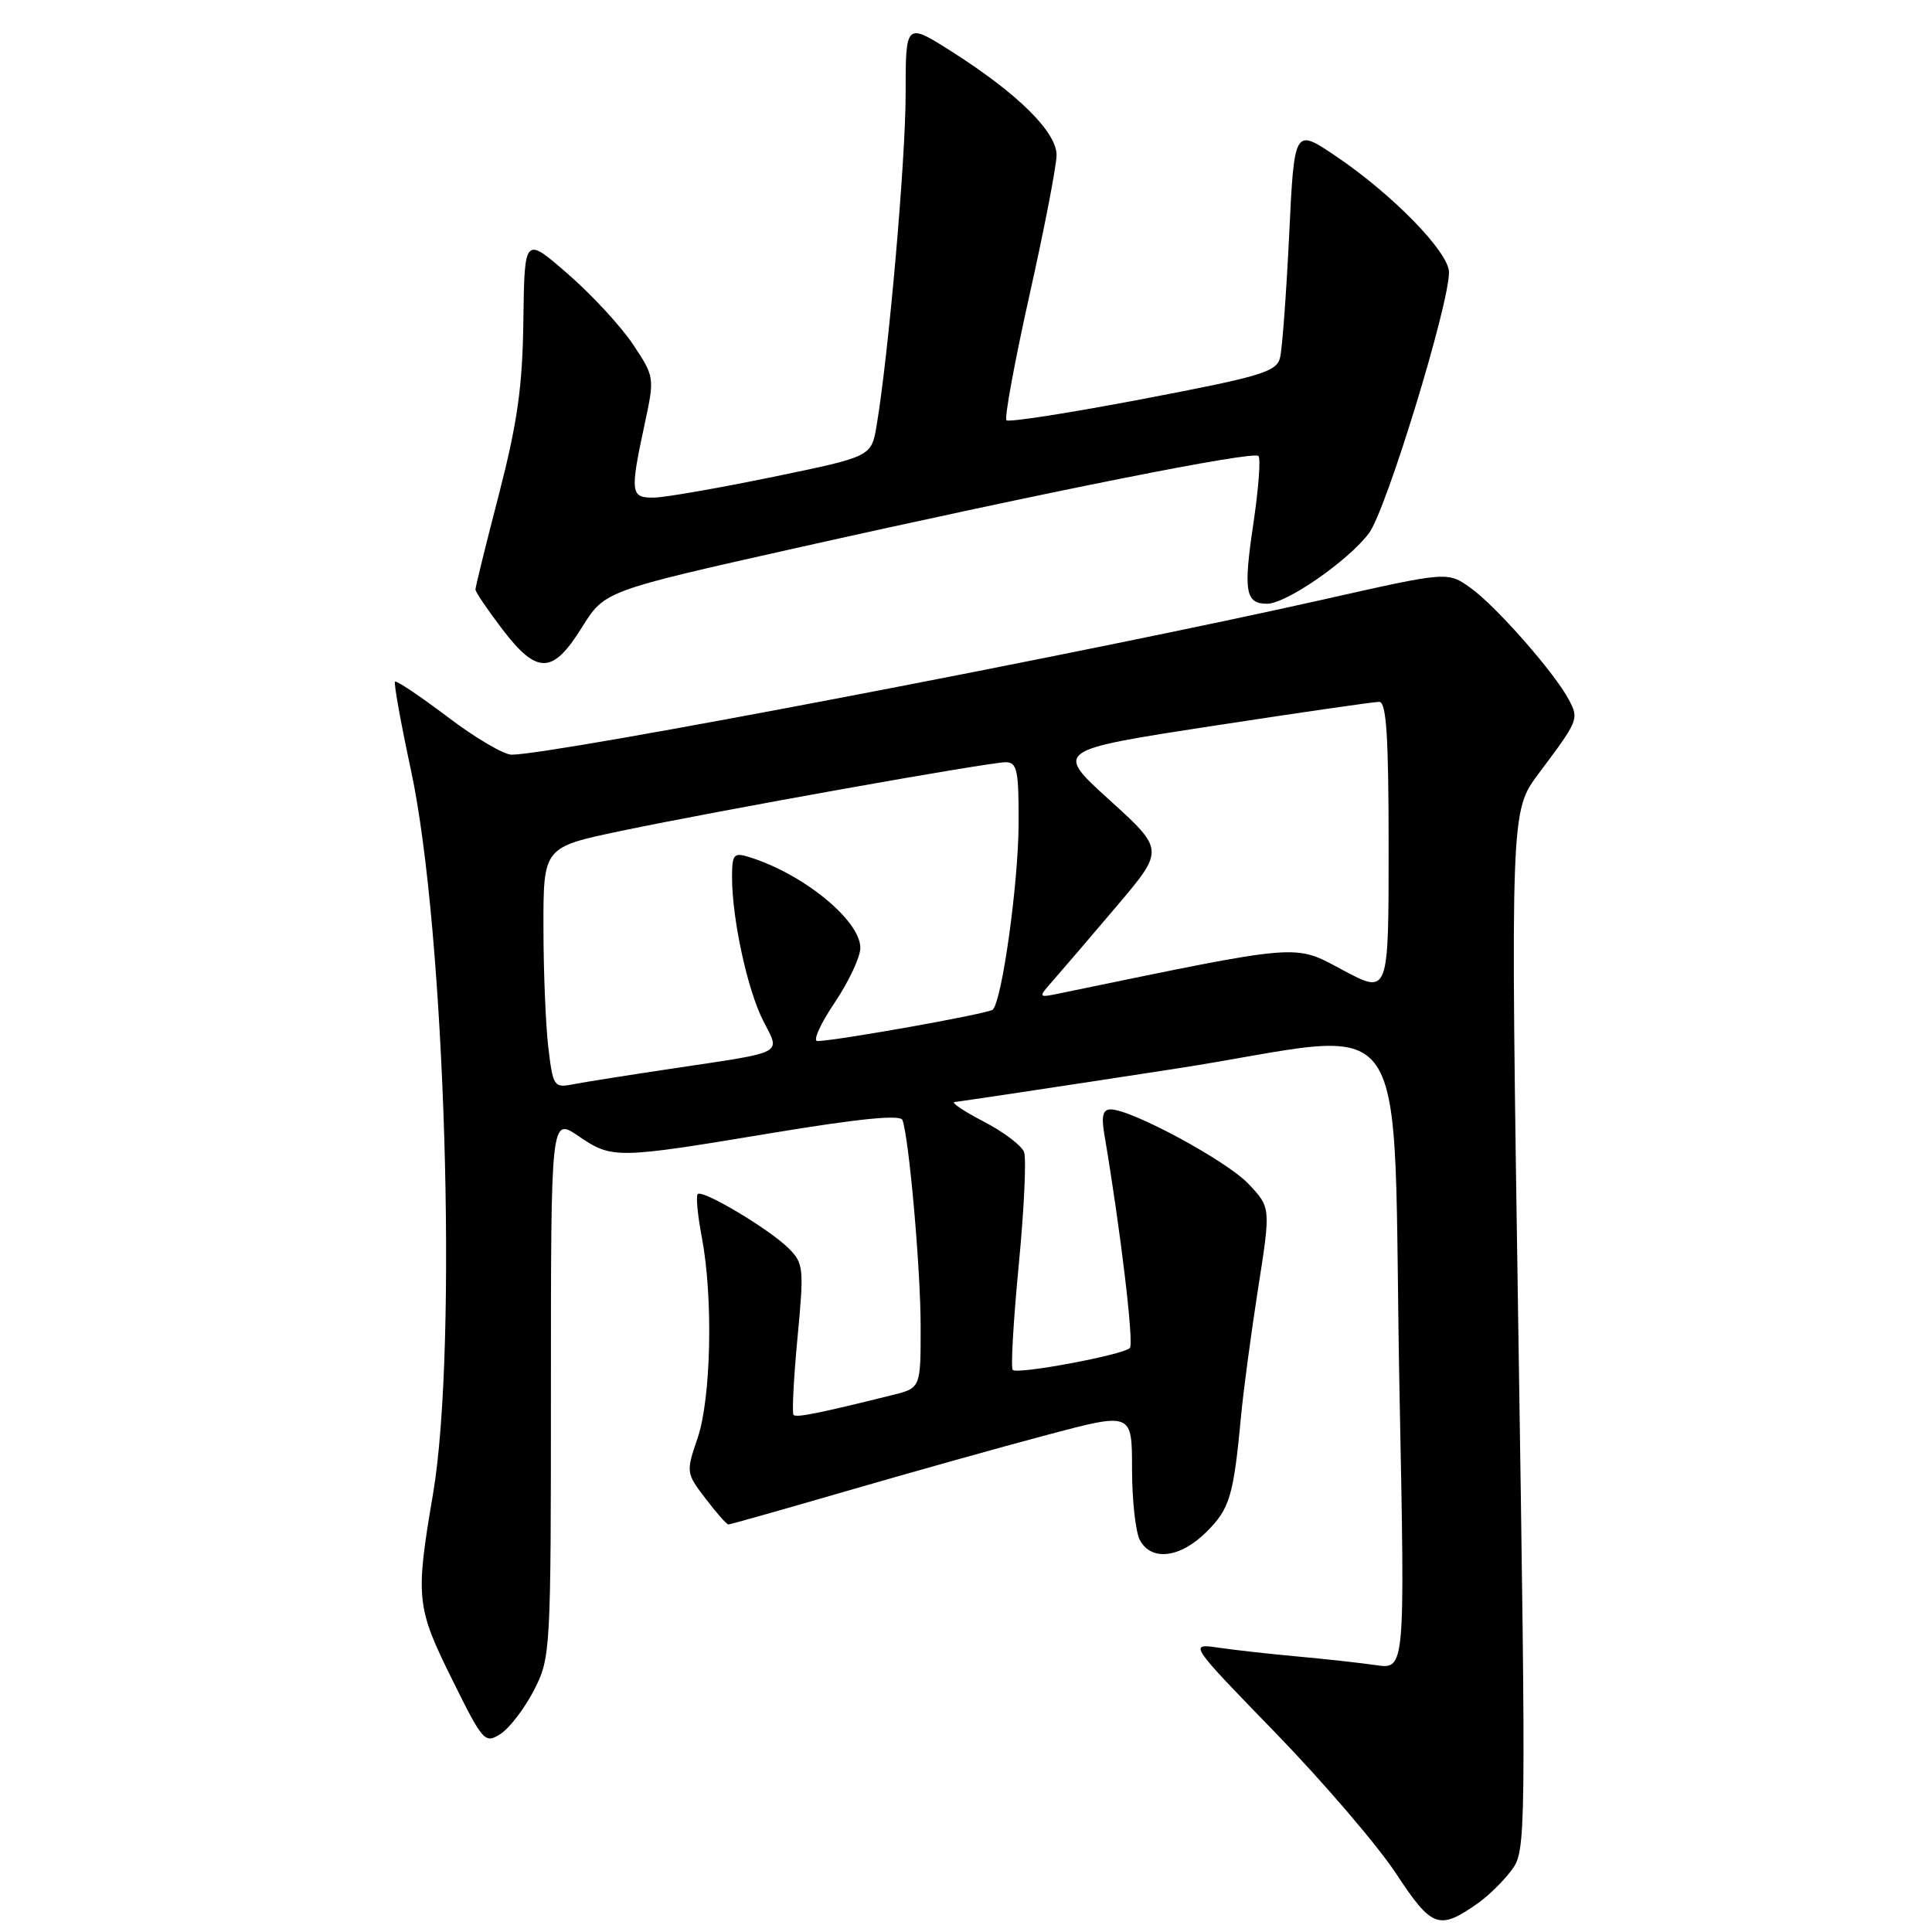 <?xml version="1.0" encoding="UTF-8" standalone="no"?>
<!DOCTYPE svg PUBLIC "-//W3C//DTD SVG 1.1//EN" "http://www.w3.org/Graphics/SVG/1.1/DTD/svg11.dtd" >
<svg xmlns="http://www.w3.org/2000/svg" xmlns:xlink="http://www.w3.org/1999/xlink" version="1.1" viewBox="0 0 256 256">
 <g >
 <path fill="currentColor"
d=" M 195.94 252.11 C 197.28 251.15 199.25 249.21 200.31 247.78 C 202.21 245.25 202.22 243.73 201.19 176.35 C 200.14 107.50 200.14 107.50 203.88 102.50 C 209.16 95.45 209.23 95.30 207.91 92.77 C 206.07 89.23 198.23 80.30 194.86 77.90 C 191.81 75.73 191.81 75.73 175.66 79.37 C 144.37 86.42 73.36 100.00 67.79 100.00 C 66.76 100.00 62.93 97.75 59.30 94.99 C 55.66 92.24 52.53 90.14 52.34 90.32 C 52.16 90.51 53.11 95.80 54.46 102.08 C 59.01 123.29 60.69 178.50 57.37 198.00 C 55.03 211.73 55.16 212.96 59.91 222.54 C 64.01 230.82 64.24 231.08 66.33 229.75 C 67.52 228.98 69.51 226.38 70.75 223.97 C 72.96 219.66 73.00 218.93 73.00 183.82 C 73.00 148.06 73.00 148.06 76.64 150.53 C 81.13 153.58 81.60 153.57 102.34 150.12 C 113.83 148.22 119.31 147.67 119.58 148.41 C 120.46 150.88 121.98 168.07 121.99 175.71 C 122.00 183.92 122.00 183.92 118.25 184.85 C 108.61 187.25 105.53 187.87 105.15 187.49 C 104.93 187.26 105.16 182.67 105.67 177.29 C 106.55 168.05 106.48 167.39 104.51 165.42 C 101.97 162.88 93.09 157.58 92.45 158.22 C 92.20 158.47 92.44 161.06 93.00 163.97 C 94.51 171.96 94.23 185.25 92.44 190.54 C 90.89 195.08 90.91 195.19 93.49 198.57 C 94.93 200.46 96.29 202.00 96.52 202.00 C 96.75 202.00 103.82 200.00 112.22 197.56 C 120.62 195.12 132.56 191.77 138.75 190.13 C 150.00 187.14 150.00 187.14 150.00 194.64 C 150.00 198.76 150.47 203.00 151.04 204.07 C 152.56 206.92 156.41 206.44 159.89 202.96 C 162.97 199.88 163.45 198.24 164.46 187.50 C 164.77 184.20 165.78 176.67 166.70 170.76 C 168.39 160.01 168.39 160.01 165.44 156.88 C 162.57 153.83 149.94 147.00 147.16 147.00 C 146.15 147.00 145.92 147.88 146.32 150.25 C 148.47 162.90 150.28 178.06 149.71 178.62 C 148.80 179.54 134.81 182.15 134.19 181.52 C 133.92 181.25 134.28 174.99 134.99 167.61 C 135.70 160.22 136.02 153.49 135.69 152.64 C 135.36 151.78 132.94 149.96 130.30 148.59 C 127.66 147.22 125.95 146.06 126.50 146.02 C 127.05 145.98 140.10 144.02 155.50 141.65 C 188.29 136.62 184.37 130.90 185.46 185.35 C 186.17 221.20 186.17 221.20 182.33 220.64 C 180.23 220.34 175.57 219.82 172.00 219.50 C 168.43 219.18 163.70 218.65 161.50 218.33 C 157.50 217.75 157.50 217.75 169.03 229.63 C 175.37 236.17 182.55 244.55 184.99 248.26 C 189.76 255.51 190.68 255.83 195.94 252.11 Z  M 77.09 83.16 C 80.11 78.31 80.11 78.31 105.30 72.66 C 139.05 65.10 166.05 59.72 166.75 60.42 C 167.07 60.73 166.76 64.79 166.07 69.44 C 164.74 78.35 165.02 80.00 167.89 80.00 C 170.44 80.00 178.69 74.28 181.41 70.63 C 183.69 67.56 192.00 40.45 192.00 36.08 C 192.00 33.43 184.53 25.76 176.98 20.67 C 171.50 16.97 171.50 16.97 170.82 31.15 C 170.44 38.94 169.90 46.26 169.61 47.41 C 169.15 49.27 167.07 49.89 151.48 52.86 C 141.80 54.71 133.64 55.98 133.36 55.69 C 133.07 55.40 134.44 47.94 136.41 39.11 C 138.39 30.28 140.00 21.92 140.00 20.54 C 140.00 17.48 134.83 12.38 126.15 6.86 C 120.00 2.95 120.00 2.95 120.00 12.47 C 120.00 21.25 117.75 46.89 116.15 56.43 C 115.46 60.50 115.46 60.50 102.48 63.18 C 95.34 64.65 88.26 65.89 86.75 65.93 C 83.54 66.01 83.45 65.38 85.41 56.24 C 86.75 50.02 86.74 49.95 83.89 45.65 C 82.31 43.27 78.43 39.07 75.26 36.31 C 69.50 31.30 69.50 31.30 69.35 42.40 C 69.24 51.23 68.57 55.95 66.11 65.50 C 64.40 72.10 63.00 77.77 63.00 78.11 C 63.00 78.44 64.60 80.80 66.55 83.36 C 71.17 89.41 73.23 89.37 77.09 83.16 Z  M 72.66 138.84 C 72.31 135.91 72.01 128.72 72.01 122.88 C 72.00 112.26 72.00 112.26 82.25 110.11 C 95.33 107.37 130.95 101.01 133.25 101.00 C 134.78 101.00 135.00 102.05 134.97 109.25 C 134.93 117.11 132.78 132.55 131.55 133.78 C 131.04 134.30 111.34 137.83 108.32 137.95 C 107.67 137.98 108.68 135.70 110.57 132.90 C 112.46 130.09 114.00 126.81 114.00 125.60 C 114.00 121.96 106.42 115.77 99.25 113.56 C 97.22 112.93 97.00 113.20 97.00 116.25 C 97.00 121.76 99.04 131.16 101.12 135.24 C 103.42 139.75 104.20 139.32 89.50 141.53 C 83.45 142.43 77.33 143.40 75.90 143.68 C 73.42 144.17 73.27 143.95 72.66 138.84 Z  M 139.58 129.87 C 140.73 128.56 144.51 124.15 147.98 120.06 C 154.29 112.61 154.29 112.61 147.02 106.01 C 139.74 99.41 139.74 99.41 160.62 96.20 C 172.10 94.44 182.06 92.99 182.75 93.00 C 183.71 93.00 184.00 97.55 184.00 112.39 C 184.00 131.78 184.00 131.78 177.93 128.54 C 171.39 125.05 172.82 124.93 140.50 131.61 C 137.50 132.23 137.50 132.23 139.58 129.87 Z "/>
</g>
</svg>